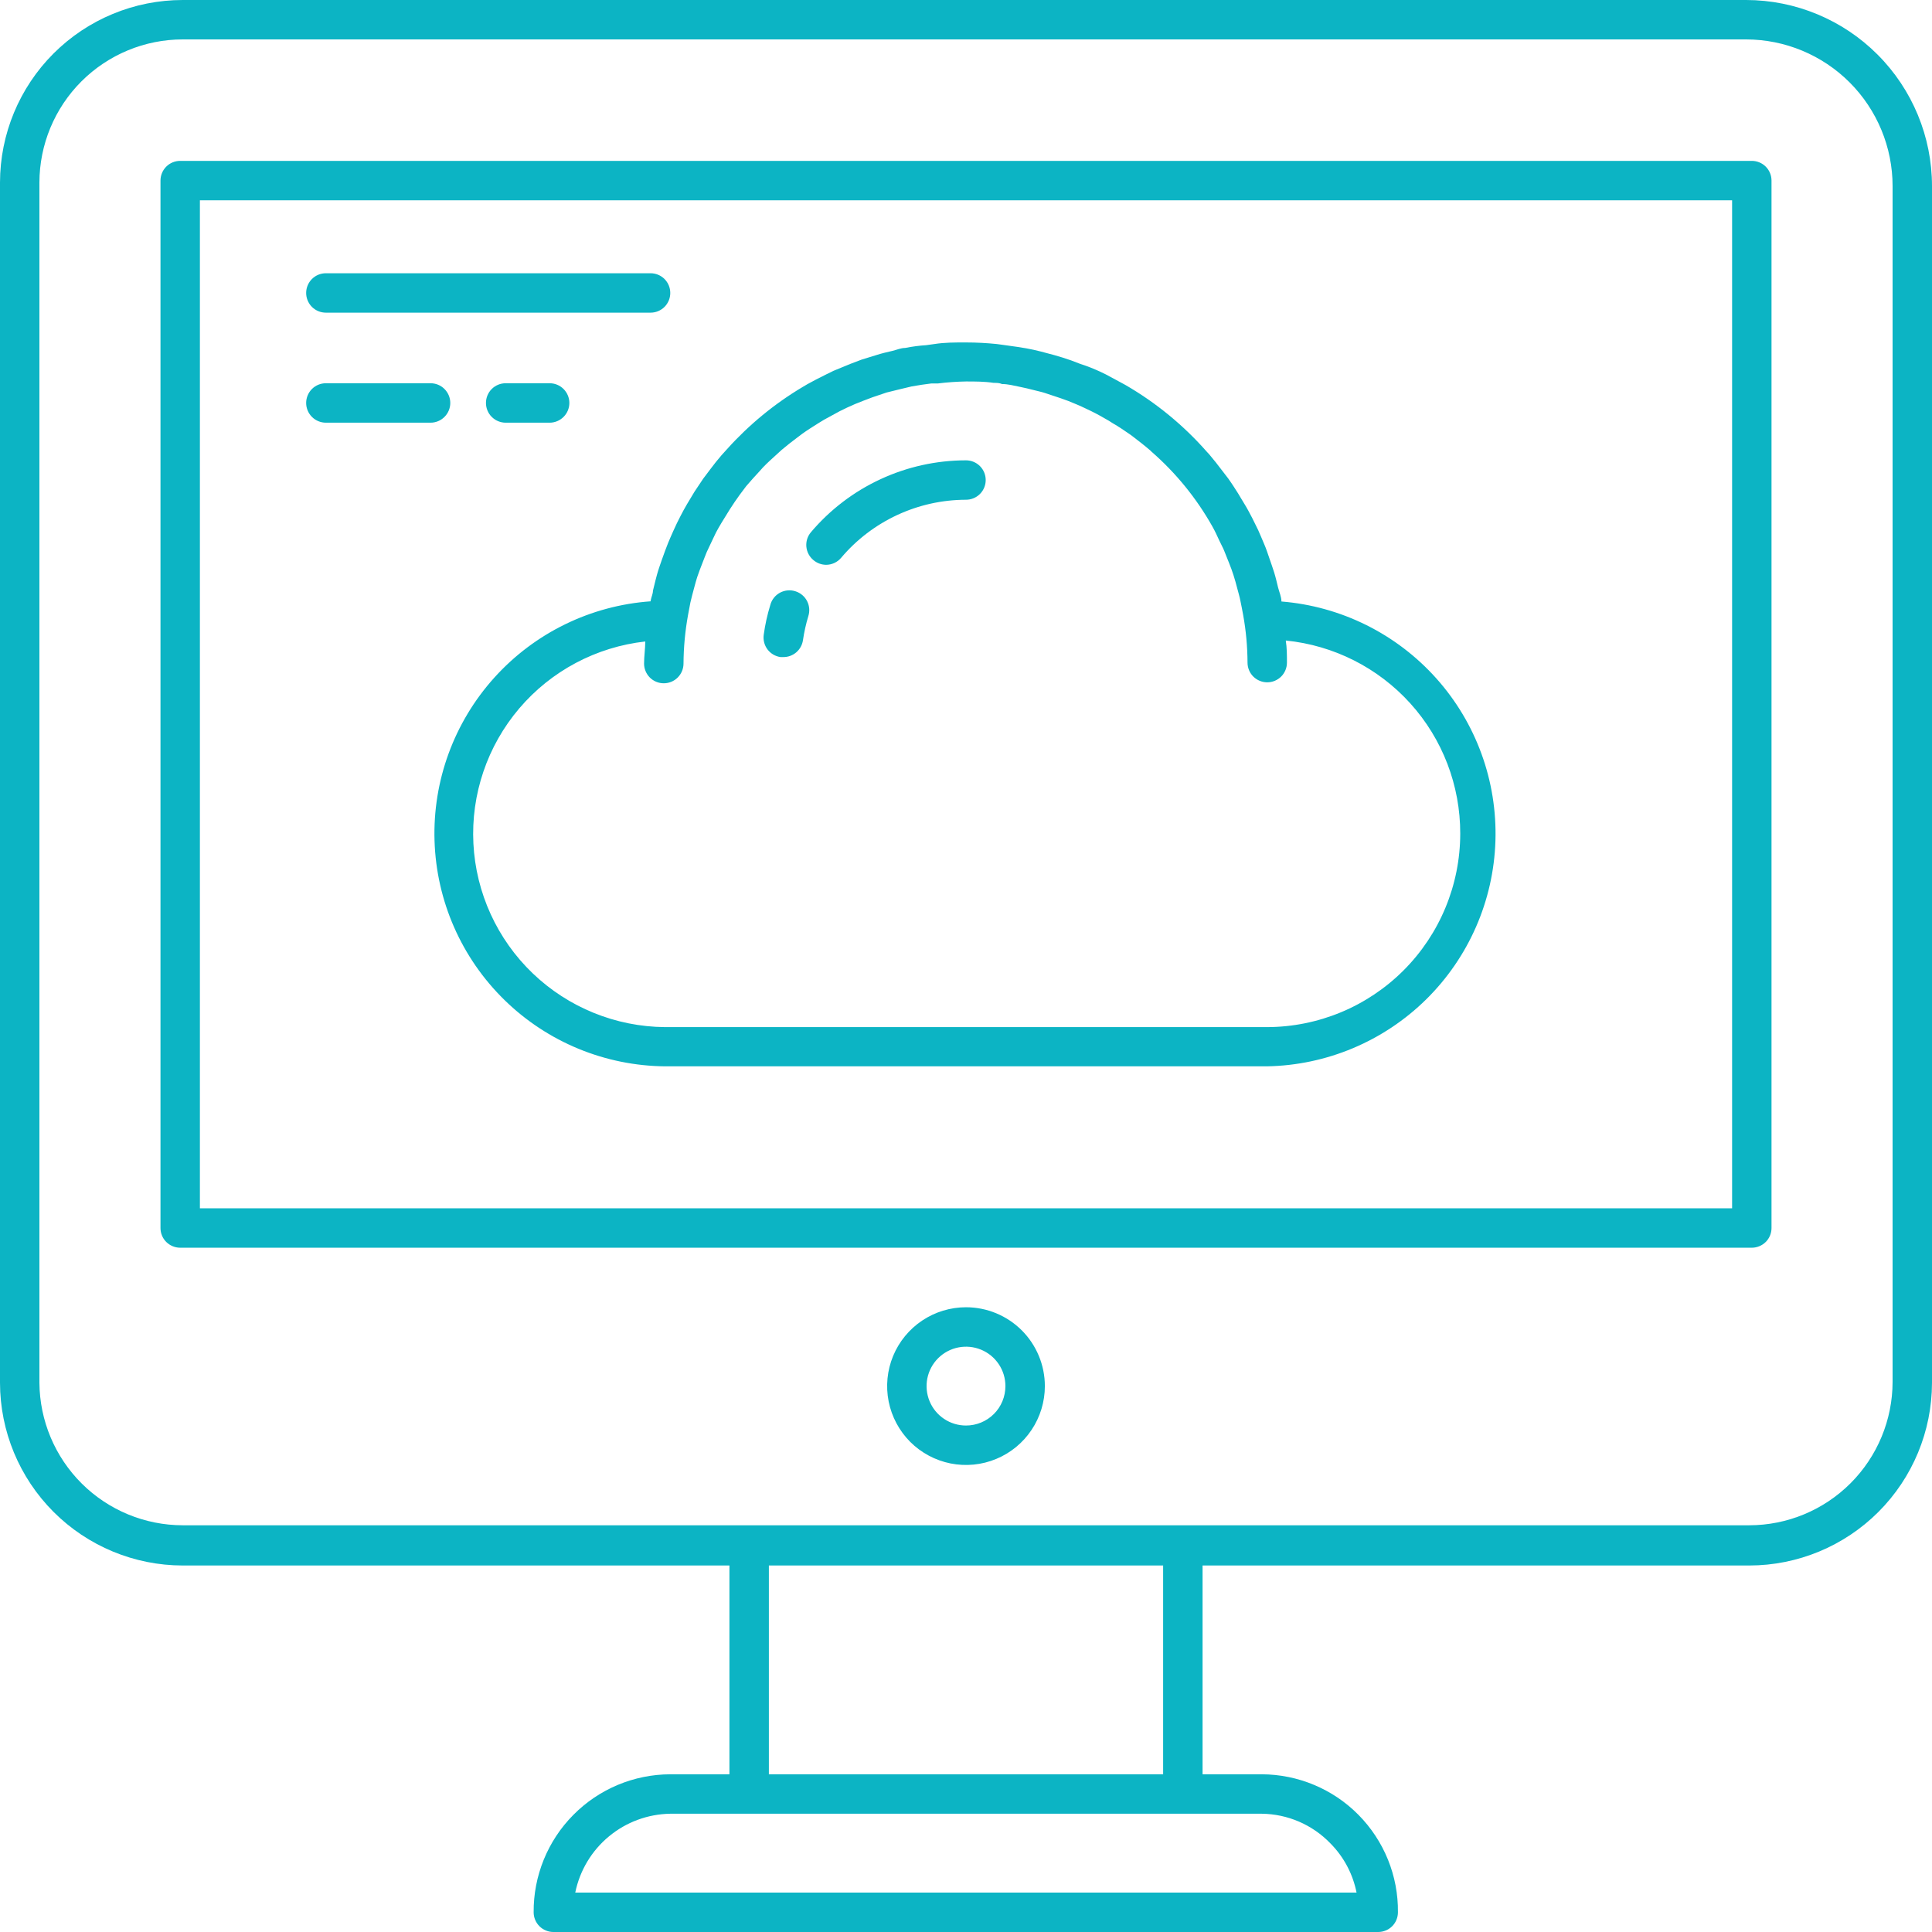 <svg width="60" height="60" viewBox="0 0 60 60" fill="none" xmlns="http://www.w3.org/2000/svg"><path d="M54.227 0H5.676C4.171 -8.75205e-07 2.729 0.597 1.664 1.66C0.6 2.723 0.002 4.165 0 5.669V42.943C0.002 44.448 0.6 45.89 1.664 46.954C2.728 48.018 4.171 48.617 5.676 48.618H22.653V55.102H20.816C20.256 55.104 19.701 55.216 19.185 55.432C18.668 55.649 18.199 55.965 17.805 56.364C17.41 56.762 17.099 57.234 16.887 57.753C16.676 58.272 16.569 58.827 16.573 59.388C16.573 59.55 16.638 59.706 16.753 59.821C16.868 59.935 17.023 60 17.186 60H42.802C42.964 60 43.12 59.935 43.235 59.821C43.35 59.706 43.414 59.55 43.414 59.388C43.42 58.828 43.315 58.273 43.105 57.754C42.895 57.235 42.584 56.763 42.191 56.364C41.798 55.966 41.33 55.649 40.813 55.433C40.297 55.216 39.743 55.104 39.184 55.102H37.347V48.618H54.325C55.829 48.617 57.272 48.018 58.336 46.954C59.4 45.89 59.998 44.448 60 42.943V5.78C60 4.248 59.392 2.779 58.309 1.695C57.227 0.611 55.758 0.002 54.227 0ZM41.314 57.245C41.731 57.664 42.014 58.196 42.129 58.776H17.865C18.005 58.092 18.373 57.477 18.91 57.032C19.447 56.586 20.119 56.338 20.816 56.327H39.184C39.582 56.331 39.975 56.415 40.341 56.572C40.707 56.73 41.038 56.959 41.314 57.245ZM36.122 55.102H23.878V48.618H36.122V55.102ZM58.776 42.918C58.774 44.098 58.304 45.23 57.47 46.064C56.636 46.898 55.505 47.368 54.325 47.369H36.765H36.716H23.265H23.216H5.676C4.5 47.368 3.372 46.902 2.539 46.073C1.705 45.243 1.233 44.119 1.224 42.943V5.669C1.226 4.49 1.696 3.359 2.53 2.526C3.365 1.693 4.496 1.224 5.676 1.224H54.227C55.434 1.226 56.591 1.707 57.444 2.561C58.296 3.415 58.776 4.573 58.776 5.78V42.918ZM30 40.598C29.516 40.598 29.042 40.742 28.639 41.011C28.237 41.28 27.923 41.662 27.737 42.11C27.552 42.557 27.504 43.05 27.598 43.525C27.693 44 27.926 44.436 28.268 44.779C28.611 45.121 29.047 45.354 29.522 45.449C29.997 45.543 30.49 45.495 30.937 45.309C31.385 45.124 31.767 44.81 32.036 44.407C32.305 44.005 32.449 43.531 32.449 43.047C32.449 42.397 32.191 41.775 31.732 41.315C31.272 40.856 30.649 40.598 30 40.598ZM30 44.271C29.758 44.271 29.521 44.2 29.32 44.065C29.118 43.931 28.961 43.739 28.869 43.516C28.776 43.292 28.752 43.046 28.799 42.808C28.846 42.571 28.963 42.352 29.134 42.181C29.305 42.01 29.524 41.893 29.761 41.846C29.999 41.799 30.245 41.823 30.469 41.916C30.692 42.008 30.884 42.165 31.018 42.367C31.153 42.568 31.224 42.805 31.224 43.047C31.224 43.372 31.096 43.683 30.866 43.913C30.636 44.142 30.325 44.271 30 44.271ZM54.404 4.996H5.596C5.434 4.996 5.278 5.06 5.163 5.175C5.048 5.29 4.984 5.446 4.984 5.608V38.137C4.984 38.299 5.048 38.455 5.163 38.57C5.278 38.684 5.434 38.749 5.596 38.749H54.404C54.566 38.749 54.722 38.684 54.837 38.57C54.952 38.455 55.016 38.299 55.016 38.137V5.608C55.016 5.446 54.952 5.29 54.837 5.175C54.722 5.06 54.566 4.996 54.404 4.996ZM53.792 37.525H6.208V6.22H53.792V37.525ZM9.508 9.098C9.508 8.936 9.573 8.78 9.687 8.665C9.802 8.55 9.958 8.486 10.12 8.486H20.204C20.366 8.486 20.522 8.55 20.637 8.665C20.752 8.78 20.816 8.936 20.816 9.098C20.816 9.26 20.752 9.416 20.637 9.531C20.522 9.646 20.366 9.71 20.204 9.71H10.12C9.958 9.71 9.802 9.646 9.687 9.531C9.573 9.416 9.508 9.26 9.508 9.098ZM15.704 13.127C15.542 13.127 15.386 13.062 15.271 12.947C15.156 12.832 15.092 12.677 15.092 12.514C15.092 12.352 15.156 12.196 15.271 12.081C15.386 11.966 15.542 11.902 15.704 11.902H17.069C17.232 11.902 17.387 11.966 17.502 12.081C17.617 12.196 17.682 12.352 17.682 12.514C17.682 12.677 17.617 12.832 17.502 12.947C17.387 13.062 17.232 13.127 17.069 13.127H15.704ZM9.508 12.514C9.508 12.352 9.573 12.196 9.687 12.081C9.802 11.966 9.958 11.902 10.12 11.902H13.371C13.534 11.902 13.69 11.966 13.804 12.081C13.919 12.196 13.984 12.352 13.984 12.514C13.984 12.677 13.919 12.832 13.804 12.947C13.69 13.062 13.534 13.127 13.371 13.127H10.12C9.958 13.127 9.802 13.062 9.687 12.947C9.573 12.832 9.508 12.677 9.508 12.514ZM28.108 10.806C27.974 10.806 27.845 10.867 27.71 10.898C27.576 10.929 27.392 10.971 27.239 11.02C27.086 11.069 26.92 11.118 26.761 11.167L26.406 11.302L25.886 11.516L25.635 11.639C25.439 11.737 25.255 11.829 25.071 11.933L24.937 12.012C24.058 12.534 23.263 13.187 22.58 13.947L22.408 14.137C22.286 14.278 22.175 14.418 22.065 14.565L21.839 14.865L21.569 15.269L21.337 15.655C21.263 15.778 21.196 15.906 21.129 16.035C21.061 16.163 20.976 16.341 20.908 16.494C20.841 16.647 20.798 16.739 20.749 16.861C20.7 16.984 20.614 17.21 20.553 17.388C20.492 17.565 20.474 17.614 20.437 17.731C20.4 17.847 20.326 18.141 20.278 18.343C20.278 18.441 20.229 18.539 20.21 18.637C20.207 18.649 20.207 18.661 20.21 18.674C18.347 18.806 16.607 19.654 15.355 21.041C14.103 22.428 13.436 24.245 13.495 26.113C13.553 27.98 14.332 29.752 15.669 31.058C17.005 32.364 18.795 33.101 20.663 33.116H39.343C41.199 33.084 42.971 32.338 44.293 31.035C45.614 29.731 46.384 27.969 46.442 26.114C46.5 24.258 45.843 22.451 44.606 21.068C43.368 19.684 41.646 18.829 39.796 18.68C39.796 18.533 39.729 18.392 39.692 18.245C39.655 18.098 39.618 17.927 39.569 17.773C39.52 17.62 39.471 17.48 39.422 17.339C39.373 17.198 39.325 17.045 39.263 16.904C39.202 16.763 39.141 16.61 39.074 16.463L38.89 16.09C38.81 15.937 38.731 15.784 38.639 15.637C38.547 15.49 38.516 15.429 38.455 15.331C38.394 15.233 38.253 15.012 38.143 14.859L37.959 14.62C37.831 14.449 37.696 14.278 37.555 14.112L37.482 14.033C36.757 13.208 35.903 12.507 34.953 11.957C34.745 11.841 34.531 11.731 34.341 11.627L34.163 11.541C33.974 11.455 33.784 11.376 33.551 11.302L33.263 11.192C33.086 11.131 32.914 11.075 32.737 11.027L32.32 10.916C32.173 10.88 32.02 10.843 31.873 10.818C31.727 10.794 31.469 10.751 31.261 10.726L30.955 10.684C30.637 10.653 30.343 10.635 29.988 10.635C29.633 10.635 29.339 10.635 29.02 10.684L28.763 10.72C28.549 10.733 28.329 10.763 28.108 10.806ZM45.349 25.892C45.347 27.484 44.714 29.011 43.588 30.137C42.462 31.263 40.935 31.896 39.343 31.898H20.651C19.12 31.885 17.651 31.288 16.545 30.229C15.44 29.17 14.78 27.728 14.702 26.199C14.624 24.669 15.133 23.168 16.125 22.001C17.117 20.835 18.517 20.091 20.039 19.922C20.039 20.149 20.002 20.375 20.002 20.608C20.002 20.77 20.067 20.926 20.181 21.041C20.296 21.156 20.452 21.22 20.614 21.22C20.777 21.22 20.932 21.156 21.047 21.041C21.162 20.926 21.227 20.77 21.227 20.608C21.23 20.103 21.277 19.599 21.367 19.102L21.441 18.71C21.478 18.557 21.514 18.41 21.557 18.257C21.6 18.104 21.618 18.024 21.655 17.914C21.692 17.804 21.765 17.608 21.826 17.455C21.888 17.302 21.906 17.241 21.949 17.143C21.992 17.045 22.09 16.849 22.157 16.702C22.224 16.555 22.255 16.5 22.31 16.402C22.365 16.304 22.451 16.163 22.524 16.047C22.71 15.735 22.915 15.434 23.137 15.147L23.174 15.098C23.308 14.939 23.449 14.786 23.59 14.633L23.7 14.51C23.841 14.363 23.994 14.229 24.141 14.094L24.276 13.971C24.429 13.843 24.582 13.72 24.747 13.598L24.918 13.469C25.071 13.359 25.237 13.255 25.402 13.151L25.592 13.035L26.076 12.771L26.314 12.655C26.474 12.582 26.627 12.514 26.792 12.453L27.098 12.337L27.533 12.19L27.955 12.086L28.316 12C28.518 11.963 28.727 11.933 28.929 11.908H29.131C29.419 11.872 29.709 11.852 30 11.847C30.288 11.847 30.576 11.847 30.857 11.89C30.949 11.89 31.035 11.89 31.12 11.927C31.304 11.927 31.488 11.976 31.665 12.012C31.843 12.049 31.947 12.073 32.088 12.11C32.229 12.147 32.327 12.165 32.443 12.202L32.939 12.367L33.178 12.453C33.361 12.527 33.539 12.6 33.716 12.686L33.882 12.765C34.071 12.857 34.255 12.961 34.433 13.065L34.549 13.139C34.739 13.249 34.922 13.371 35.106 13.5L35.18 13.555C35.363 13.696 35.547 13.837 35.724 13.99L35.761 14.027C36.52 14.688 37.16 15.475 37.653 16.353C37.733 16.494 37.8 16.641 37.867 16.788C37.935 16.935 37.971 16.99 38.014 17.094C38.057 17.198 38.118 17.357 38.173 17.492C38.229 17.627 38.265 17.737 38.308 17.865C38.351 17.994 38.388 18.135 38.425 18.276C38.461 18.416 38.498 18.533 38.522 18.661C38.547 18.79 38.584 18.955 38.608 19.102C38.696 19.589 38.741 20.083 38.743 20.578C38.743 20.74 38.807 20.896 38.922 21.011C39.037 21.125 39.193 21.19 39.355 21.19C39.517 21.19 39.673 21.125 39.788 21.011C39.903 20.896 39.967 20.74 39.967 20.578C39.967 20.345 39.967 20.118 39.931 19.892C41.418 20.04 42.797 20.736 43.799 21.845C44.801 22.954 45.353 24.397 45.349 25.892ZM30.612 14.908C30.612 15.07 30.548 15.226 30.433 15.341C30.318 15.456 30.162 15.52 30 15.52C29.262 15.521 28.533 15.683 27.864 15.994C27.195 16.305 26.601 16.757 26.125 17.32C26.067 17.39 25.995 17.445 25.913 17.483C25.832 17.521 25.743 17.541 25.653 17.541C25.509 17.539 25.37 17.487 25.261 17.394C25.199 17.343 25.148 17.279 25.11 17.208C25.073 17.137 25.05 17.059 25.042 16.979C25.035 16.899 25.043 16.818 25.067 16.741C25.091 16.664 25.13 16.593 25.182 16.531C25.774 15.831 26.512 15.268 27.345 14.882C28.177 14.496 29.083 14.296 30 14.296C30.162 14.296 30.318 14.36 30.433 14.475C30.548 14.59 30.612 14.746 30.612 14.908ZM25.102 19.139C25.029 19.381 24.974 19.629 24.937 19.88C24.916 20.027 24.842 20.161 24.73 20.258C24.617 20.355 24.473 20.408 24.325 20.406H24.239C24.078 20.383 23.933 20.298 23.835 20.168C23.738 20.038 23.696 19.875 23.718 19.714C23.761 19.403 23.828 19.096 23.92 18.796C23.941 18.713 23.979 18.636 24.031 18.569C24.083 18.502 24.149 18.447 24.224 18.406C24.299 18.366 24.381 18.342 24.466 18.335C24.551 18.328 24.636 18.339 24.716 18.367C24.869 18.419 24.996 18.529 25.068 18.674C25.14 18.818 25.152 18.985 25.102 19.139Z" fill="#0CB4C4"></path></svg>